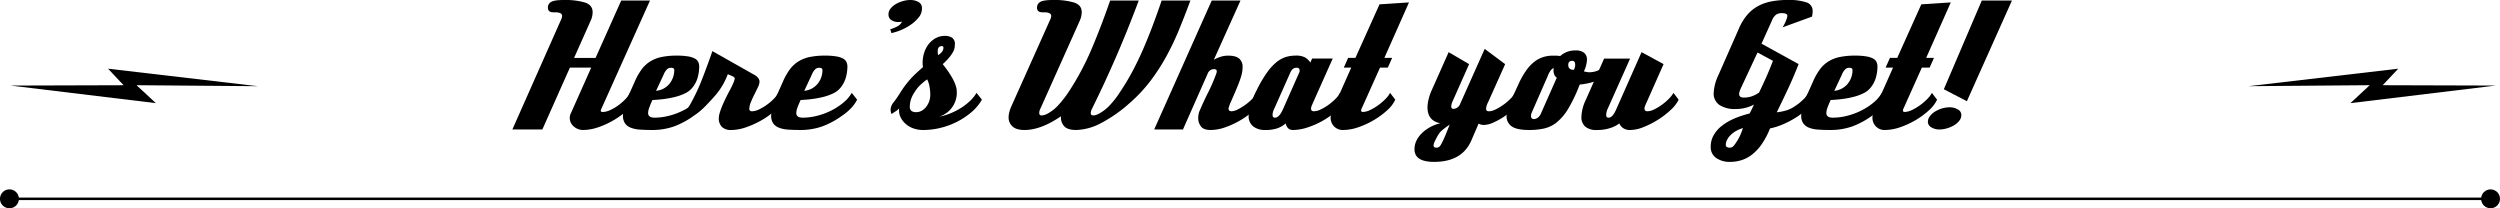 <svg xmlns="http://www.w3.org/2000/svg" width="995.247" height="82.912" viewBox="0 0 995.247 82.912">
    <g>
        <g>
            <path d="M715.417 9888.971a12.967 12.967 0 0 1-3.209 4.106 32.286 32.286 0 0 1-5.279 3.863 32.857 32.857 0 0 1-6.21 2.863 18.7 18.7 0 0 1-6 1.1 5.512 5.512 0 0 1-3.795-1.414 4.414 4.414 0 0 1-1.587-3.416 4.638 4.638 0 0 1 .552-2.069l8-17.94H689.4l-10.968 24.636h-11.937l19.458-43.884a3.68 3.68 0 0 0 .345-1.311q0-1.45-2.829-1.45h-.69q-2.139 0-2.139-1.862a2.514 2.514 0 0 1 1.242-2.242q1.242-.792 5.106-.794a28.028 28.028 0 0 1 8.384 1q3.067 1 3.07 3.829a8.367 8.367 0 0 1-.172 1.622 8.619 8.619 0 0 1-.656 1.9l-6.555 14.7h8.556l10.212-22.839h11.454l-19.527 43.47a1.3 1.3 0 0 0-.069.414q0 .483.828.483a7.167 7.167 0 0 0 2.863-.725 18.242 18.242 0 0 0 3.209-1.864 20.14 20.14 0 0 0 2.864-2.482 9.994 9.994 0 0 0 1.828-2.52z" transform="translate(-462.519 -9849.158)"/>
            <path d="M744.741 9888.833a13.557 13.557 0 0 1-2.278 3.243 20.565 20.565 0 0 1-3.656 3.1 33.109 33.109 0 0 1-7.866 4.278 26.044 26.044 0 0 1-9.039 1.449q-2.762 0-4.864-.172a11.394 11.394 0 0 1-3.554-.794 4.864 4.864 0 0 1-2.208-1.761 5.451 5.451 0 0 1-.759-3.069q0-2.83 2.139-7.728l2.552-5.728a25.119 25.119 0 0 1 2.692-4.795 12.546 12.546 0 0 1 3.415-3.209 13.866 13.866 0 0 1 4.555-1.794 29.628 29.628 0 0 1 6.106-.553 26.318 26.318 0 0 1 4.45.312 8.645 8.645 0 0 1 2.726.862 3.108 3.108 0 0 1 1.346 1.38 4.434 4.434 0 0 1 .378 1.862 17.4 17.4 0 0 1-.517 3.934 11.243 11.243 0 0 1-2.1 4.277 8.248 8.248 0 0 1-3 2.381 20.411 20.411 0 0 1-4.174 1.484 38.858 38.858 0 0 1-4.589.827q-2.312.275-4.243.345-.828 1.8-1.277 3.071a6.612 6.612 0 0 0-.448 2.1q0 1.862 2.553 1.863a23.312 23.312 0 0 0 5.8-.76 27.372 27.372 0 0 0 5.624-2.105 24.981 24.981 0 0 0 4.795-3.138 14.319 14.319 0 0 0 3.312-3.865zm-21.045-3.519a7.853 7.853 0 0 0 5.175-2.622 8.379 8.379 0 0 0 1.518-2.554 8.664 8.664 0 0 0 .552-3.1q0-.9-1.312-.9a2.323 2.323 0 0 0-1.483.519 6.1 6.1 0 0 0-1.414 2.173z" transform="translate(-462.519 -9849.158)"/>
            <path d="M774.48 9888.833a13.281 13.281 0 0 1-3.209 4.14 30.469 30.469 0 0 1-5.313 3.9 35.232 35.232 0 0 1-6.279 2.9 18.478 18.478 0 0 1-6.038 1.14 5.059 5.059 0 0 1-3.725-1.242 4.655 4.655 0 0 1-1.243-3.449 7.818 7.818 0 0 1 .38-2.174 27.239 27.239 0 0 1 .966-2.692q.586-1.412 1.311-2.9t1.415-2.795a34.583 34.583 0 0 0 1.863-3.829 5.935 5.935 0 0 0 .414-1.484c0-.32-.439-.667-1.312-1.035l-1.449-.62a27.812 27.812 0 0 1-5.382 8.9q-2 2.276-3.553 3.794a25.221 25.221 0 0 1-2.794 2.416 10.052 10.052 0 0 1-2.243 1.276 5.2 5.2 0 0 1-1.829.379l-.965-2.415a7.045 7.045 0 0 0 1.449-1.725 77.956 77.956 0 0 0 5.071-10.626q2.173-5.588 4.106-11.179l16.836 9.522a4.473 4.473 0 0 1 1.483 1.311 2.425 2.425 0 0 1 .448 1.312 5.561 5.561 0 0 1-.621 2.174q-.62 1.343-1.414 2.9t-1.414 3.106a7.388 7.388 0 0 0-.621 2.656q0 .967 1.1.966a6.6 6.6 0 0 0 2.726-.725 19.883 19.883 0 0 0 3.105-1.828 20.139 20.139 0 0 0 2.794-2.381 9.848 9.848 0 0 0 1.794-2.381z" transform="translate(-462.519 -9849.158)"/>
            <path d="M803.736 9888.833a13.557 13.557 0 0 1-2.278 3.243 20.565 20.565 0 0 1-3.656 3.1 33.109 33.109 0 0 1-7.866 4.278 26.044 26.044 0 0 1-9.039 1.449q-2.761 0-4.864-.172a11.394 11.394 0 0 1-3.554-.794 4.864 4.864 0 0 1-2.208-1.761 5.451 5.451 0 0 1-.759-3.069q0-2.83 2.139-7.728l2.553-5.728a25.066 25.066 0 0 1 2.691-4.795 12.56 12.56 0 0 1 3.415-3.209 13.875 13.875 0 0 1 4.555-1.794 29.634 29.634 0 0 1 6.106-.553 26.309 26.309 0 0 1 4.45.312 8.645 8.645 0 0 1 2.726.862 3.1 3.1 0 0 1 1.346 1.38 4.434 4.434 0 0 1 .379 1.862 17.4 17.4 0 0 1-.518 3.934 11.255 11.255 0 0 1-2.1 4.277 8.265 8.265 0 0 1-3 2.381 20.443 20.443 0 0 1-4.175 1.484 38.855 38.855 0 0 1-4.589.827q-2.312.275-4.243.345-.828 1.8-1.277 3.071a6.639 6.639 0 0 0-.448 2.1q0 1.862 2.553 1.863a23.307 23.307 0 0 0 5.8-.76 27.373 27.373 0 0 0 5.624-2.105 24.981 24.981 0 0 0 4.795-3.138 14.318 14.318 0 0 0 3.312-3.865zm-21.045-3.519a7.853 7.853 0 0 0 5.175-2.622 8.38 8.38 0 0 0 1.518-2.554 8.664 8.664 0 0 0 .552-3.1q0-.9-1.311-.9a2.324 2.324 0 0 0-1.484.519 6.115 6.115 0 0 0-1.414 2.173z" transform="translate(-462.519 -9849.158)"/>
            <path d="M816.915 9860.819a15.508 15.508 0 0 0 2.863-1.173 4.092 4.092 0 0 0 1.829-1.863 7.294 7.294 0 0 1-1.381.139 4.849 4.849 0 0 1-2.9-.794 2.6 2.6 0 0 1-1.1-2.243 3.658 3.658 0 0 1 .794-2.276 7.2 7.2 0 0 1 2.07-1.794 12.053 12.053 0 0 1 2.829-1.208 10.806 10.806 0 0 1 3-.448 6.693 6.693 0 0 1 3.209.759 2.667 2.667 0 0 1 1.415 2.553 5.384 5.384 0 0 1-1 3.244 14.686 14.686 0 0 1-2.726 2.759 21.225 21.225 0 0 1-3.761 2.277 23.475 23.475 0 0 1-4.657 1.588z" transform="translate(-462.519 -9849.158)"/>
            <path d="M853.416 9888.833a18.528 18.528 0 0 1-4.072 4.9 28.888 28.888 0 0 1-5.692 3.828 30.028 30.028 0 0 1-6.658 2.485 29.134 29.134 0 0 1-6.969.862 11.432 11.432 0 0 1-3.83-.621 9.312 9.312 0 0 1-3.036-1.726 8.457 8.457 0 0 1-2-2.483 6.282 6.282 0 0 1-.724-2.967v-.76a6.938 6.938 0 0 1-1.449 1.174q-.967.621-1.587 1.034a6.91 6.91 0 0 1-.346-1.794 5.075 5.075 0 0 1 1.278-2.966 43.925 43.925 0 0 0 2.517-3.658q1.173-1.862 2.208-3.209t2.1-2.518q1.07-1.172 2.243-2.242t2.553-2.312q-.069-.482-.1-.793a9.239 9.239 0 0 1-.034-.933 12.893 12.893 0 0 1 .655-4.1 10.775 10.775 0 0 1 1.828-3.416 9.043 9.043 0 0 1 2.795-2.312 7.453 7.453 0 0 1 3.554-.861 5.19 5.19 0 0 1 2.9.725 3.02 3.02 0 0 1 1.1 2.725 7.8 7.8 0 0 1-.139 1.381 5.6 5.6 0 0 1-.655 1.69 14.511 14.511 0 0 1-1.483 2.1 26.658 26.658 0 0 1-2.553 2.622q5.587 7.039 5.589 10.9a9.911 9.911 0 0 1-7.038 10 19.553 19.553 0 0 0 3.9-1.068 27.658 27.658 0 0 0 4.175-2 23.207 23.207 0 0 0 3.864-2.829 16 16 0 0 0 2.967-3.555zm-21.8-8.073a24.94 24.94 0 0 0-2.449 1.966 14.36 14.36 0 0 0-2.519 3.072 11.663 11.663 0 0 0-1.553 3.173 9.859 9.859 0 0 0-.38 2.622 2.153 2.153 0 0 0 .587 1.691 3.1 3.1 0 0 0 2.035.518 4.222 4.222 0 0 0 2.209-.622 6.084 6.084 0 0 0 1.759-1.587 7.805 7.805 0 0 0 1.139-2.173 7.33 7.33 0 0 0 .414-2.381 17.884 17.884 0 0 0-.346-3.656 9.162 9.162 0 0 0-.9-2.623zm4.346-9.66a5.291 5.291 0 0 0 1.794-1.655 2.821 2.821 0 0 0 .345-1.242c0-.459-.206-.69-.62-.69q-1.656 0-1.656 2.07c0 .138.011.38.034.724a4.77 4.77 0 0 0 .099.793z" transform="translate(-462.519 -9849.158)"/>
            <path d="M884.877 9895.457q-8 5.452-14.49 5.451-3.312 0-4.83-1.449a4.758 4.758 0 0 1-1.517-3.588 8.116 8.116 0 0 1 .241-1.9 14.906 14.906 0 0 1 .656-2.034l15.731-35.121a3.68 3.68 0 0 0 .345-1.311q0-1.45-2.828-1.45h-.69q-2.141 0-2.139-1.862a2.516 2.516 0 0 1 1.241-2.242q1.242-.792 5.107-.794a28.021 28.021 0 0 1 8.383 1q3.069 1 3.071 3.829a9.056 9.056 0 0 1-.828 3.52l-15.663 34.982a3.6 3.6 0 0 0-.345.932 3.973 3.973 0 0 0-.07.725.853.853 0 0 0 .966.966 5.483 5.483 0 0 0 2.415-.76 16.3 16.3 0 0 0 4.279-3.416 41.533 41.533 0 0 0 4-5.139 106.276 106.276 0 0 0 9.073-16.906q3.831-8.968 7.486-19.526h11.386q-2.07 5.521-4.209 10.868t-4.416 10.626q-2.278 5.278-4.762 10.659t-5.243 10.972a4.2 4.2 0 0 0-.483 1.656q0 .967 1.035.966a3.642 3.642 0 0 0 1-.173 6.929 6.929 0 0 0 1.345-.587 16.794 16.794 0 0 0 4.313-3.416 35.7 35.7 0 0 0 3.968-5.139 93.8 93.8 0 0 0 4.933-8.212q2.241-4.207 4.209-8.728t3.795-9.35q1.827-4.83 3.622-10.144h11.456q-2.068 5.59-4.312 11.108a108.026 108.026 0 0 1-5.037 10.7 80.06 80.06 0 0 1-6.417 10.006 58.915 58.915 0 0 1-8.452 9.039 55.628 55.628 0 0 1-11.454 8 22.237 22.237 0 0 1-9.8 2.69q-3.383 0-4.727-1.449a5.072 5.072 0 0 1-1.346-3.588z" transform="translate(-462.519 -9849.158)"/>
            <path d="M964.987 9888.833a12.15 12.15 0 0 1-3.1 4.105 32.375 32.375 0 0 1-5.245 3.9 33.608 33.608 0 0 1-6.176 2.931 17.877 17.877 0 0 1-5.967 1.14q-2.831 0-3.9-1.449a5.32 5.32 0 0 1-1.07-3.242 8.961 8.961 0 0 1 .139-1.553 6.842 6.842 0 0 1 .551-1.691q1.587-3.725 3.209-6.9a67.433 67.433 0 0 0 3-6.831q.345-.9.414-1.173a2.1 2.1 0 0 0 .07-.483q0-.9-1.035-.9a2.61 2.61 0 0 0-2.553 1.725l-9.867 22.287H922l22.908-51.336h11.454l-10.627 23.6a13.357 13.357 0 0 1 2.968-1.278 10.155 10.155 0 0 1 2.69-.379q3.105 0 4.451 1.174a4.241 4.241 0 0 1 1.345 3.381 11.625 11.625 0 0 1-.311 2.69 26.536 26.536 0 0 1-.93 3q-.621 1.692-1.553 3.865t-2.243 5.14c-.138.414-.265.783-.379 1.1a2.445 2.445 0 0 0-.173.76q0 1.034 1.242 1.034a5.918 5.918 0 0 0 2.485-.759 21.731 21.731 0 0 0 3.036-1.863 21.509 21.509 0 0 0 2.76-2.38 8.941 8.941 0 0 0 1.725-2.312z" transform="translate(-462.519 -9849.158)"/>
            <path d="M998.106 9888.833a14.894 14.894 0 0 1-3.38 4.312 29.875 29.875 0 0 1-5.314 3.9 32.669 32.669 0 0 1-6.21 2.795 19.1 19.1 0 0 1-5.933 1.069 2.65 2.65 0 0 1-1.967-.726 3.433 3.433 0 0 1-.932-1.9 10.9 10.9 0 0 1-3.277 1.932 14.6 14.6 0 0 1-5 .69 7.387 7.387 0 0 1-4.657-1.414 5.106 5.106 0 0 1-1.829-4.313 15.811 15.811 0 0 1 .828-4.484 34.13 34.13 0 0 1 2.415-5.728 51.542 51.542 0 0 1 3.967-6.8 21.408 21.408 0 0 1 3.761-4.175 11.424 11.424 0 0 1 3.726-2.105 12.859 12.859 0 0 1 3.864-.586 7.676 7.676 0 0 1 4.036.793 6.72 6.72 0 0 1 1.967 1.968l.69-1.587h8.211l-7.245 16.215q-.76 1.724-1.069 2.448a3.323 3.323 0 0 0-.311 1.278q0 1.034 1.173 1.034a6.587 6.587 0 0 0 2.76-.759 19.79 19.79 0 0 0 3.1-1.863 21.447 21.447 0 0 0 2.76-2.38 8.917 8.917 0 0 0 1.725-2.312zM979.752 9878a.79.79 0 0 0 .139-.448v-.449a1.048 1.048 0 0 0-.243-.654 1.13 1.13 0 0 0-.931-.312 2.269 2.269 0 0 0-1.621.553 4.939 4.939 0 0 0-1.07 1.725l-6.279 14.145a5.269 5.269 0 0 0-.621 2.347q0 1.1.966 1.1 1.586 0 3.036-3.037z" transform="translate(-462.519 -9849.158)"/>
            <path d="M1017.978 9888.833a12.967 12.967 0 0 1-3.209 4.209 31.12 31.12 0 0 1-5.279 3.9 32.827 32.827 0 0 1-6.21 2.863 18.7 18.7 0 0 1-6 1.1 4.785 4.785 0 0 1-3.691-1.449 4.893 4.893 0 0 1-1.346-3.449 7.719 7.719 0 0 1 .173-1.483 6.71 6.71 0 0 1 .586-1.691l7.452-16.767h-2.967l1.725-3.864h2.9l9.591-21.32 11.731-.76-9.8 22.08h3.1l-1.724 3.864h-3.106l-7.176 16.008a2.674 2.674 0 0 0-.344 1.1q0 .554.689.553a6.886 6.886 0 0 0 2.863-.76 20.1 20.1 0 0 0 3.209-1.9 21.625 21.625 0 0 0 2.9-2.484 10.248 10.248 0 0 0 1.863-2.45z" transform="translate(-462.519 -9849.158)"/>
            <path d="M1067.725 9888.833a12.88 12.88 0 0 1-2.485 3.45 24.064 24.064 0 0 1-3.863 3.243 27.213 27.213 0 0 1-4.348 2.415 9.771 9.771 0 0 1-3.8.966 4.1 4.1 0 0 1-2.069-.552l-2.829 6.555q-3.66 8.694-14.9 8.693-7.8 0-7.8-5.036a7.747 7.747 0 0 1 .828-3.519 10.784 10.784 0 0 1 2.242-3 15.048 15.048 0 0 1 3.277-2.346 15.94 15.94 0 0 1 3.934-1.483q-5.108-.965-5.106-6.349a14.074 14.074 0 0 1 .448-3.243 19.782 19.782 0 0 1 1.276-3.657l6.694-15.042 8.141 4.762-6.555 14.766a5.343 5.343 0 0 0-.551 2.07q0 .967.828.966a3.019 3.019 0 0 0 2.76-2.069l9.729-21.8 8.142 6.072-6.831 15.248a5.919 5.919 0 0 0-.759 2.485c0 .689.389 1.034 1.173 1.034a6.275 6.275 0 0 0 2.656-.759 22.149 22.149 0 0 0 3.1-1.863 20.206 20.206 0 0 0 2.794-2.38 10.722 10.722 0 0 0 1.794-2.312zm-28.083 9.936q-1.727 1.175-2.864 2.105a7.808 7.808 0 0 0-1.9 2.311 27.61 27.61 0 0 0-1.312 2.554 3.669 3.669 0 0 0-.344 1.312q0 .9 1.172.9a1.906 1.906 0 0 0 1.726-1.173 31.2 31.2 0 0 0 1.587-3.243q.831-1.935 1.935-4.766z" transform="translate(-462.519 -9849.158)"/>
            <path d="M1103.259 9878q-3.8 4-11.868 4.83a61.374 61.374 0 0 1-4.554 9.592 20.445 20.445 0 0 1-4.589 5.45 12.507 12.507 0 0 1-5.071 2.45 27.64 27.64 0 0 1-5.865.586q-5.039 0-7.039-1.483a4.758 4.758 0 0 1-2-4.037 15.086 15.086 0 0 1 1.726-6.141l3.174-6.9a32.114 32.114 0 0 1 3-5.244 16.087 16.087 0 0 1 3.243-3.416 11.231 11.231 0 0 1 3.52-1.827 13.188 13.188 0 0 1 3.829-.553q1.173 0 1.794.035a4.111 4.111 0 0 1 1.035.172 8.748 8.748 0 0 1 6.14-2.276 5.152 5.152 0 0 1 3.451.966 3.474 3.474 0 0 1 1.1 2.761 11.413 11.413 0 0 1-1.242 4.622l1.207.242a5.157 5.157 0 0 0 1 .1 9.289 9.289 0 0 0 2.932-.517 11.557 11.557 0 0 0 3.278-1.829zm-20.976 2.07a2.367 2.367 0 0 1-1-1.207 4.6 4.6 0 0 1-.31-1.69 5.135 5.135 0 0 1 .069-.967 3.565 3.565 0 0 0-1.208 1 9.531 9.531 0 0 0-1.139 2.174l-6.347 14.489a3.362 3.362 0 0 0-.345 1.38q0 1.313 1.173 1.311a2.53 2.53 0 0 0 1.483-.517 3.928 3.928 0 0 0 1.208-1.484zm6.762-3.1a4.214 4.214 0 0 0 .379-.9 3.677 3.677 0 0 0 .173-1.1 2.389 2.389 0 0 0-.242-1.139.894.894 0 0 0-.862-.449q-1.656 0-1.656 1.588 0 1.996 2.208 1.996z" transform="translate(-462.519 -9849.158)"/>
            <path d="M1130.79 9888.833a13.3 13.3 0 0 1-3.07 4 32.612 32.612 0 0 1-5.072 3.933 34.4 34.4 0 0 1-5.8 2.968 14.536 14.536 0 0 1-5.244 1.173 4.77 4.77 0 0 1-3.036-.828 4.12 4.12 0 0 1-1.38-1.794 11.863 11.863 0 0 1-3.484 1.794 16.283 16.283 0 0 1-5.486.828 6.666 6.666 0 0 1-4.658-1.38 5.017 5.017 0 0 1-1.483-3.864 16.9 16.9 0 0 1 1.725-6.693l7.314-16.49h10.35l-8.97 20.078a6.131 6.131 0 0 0-.552 2.347q0 1.1.966 1.1 1.518 0 2.9-3.037l10.212-23.046 8.763 4.762-7.314 16.49a2.746 2.746 0 0 0-.276 1.243q0 1.034 1.242 1.034a6.278 6.278 0 0 0 2.657-.759 20.657 20.657 0 0 0 3.07-1.863 21.381 21.381 0 0 0 2.76-2.38 10.717 10.717 0 0 0 1.794-2.312z" transform="translate(-462.519 -9849.158)"/>
            <path d="M1184.539 9888.833a13.016 13.016 0 0 1-2.691 3.657 24.977 24.977 0 0 1-4.313 3.416 37.106 37.106 0 0 1-5.175 2.726 25.531 25.531 0 0 1-5.209 1.655 30.267 30.267 0 0 1-3.346 6.348 19.089 19.089 0 0 1-3.865 4.106 13.213 13.213 0 0 1-4.243 2.208 15.277 15.277 0 0 1-4.347.654 9.451 9.451 0 0 1-5.623-1.552 5.206 5.206 0 0 1-2.174-4.52 9.16 9.16 0 0 1 1.138-4.484 12.509 12.509 0 0 1 3.209-3.727 21.833 21.833 0 0 1 4.9-2.9 37.771 37.771 0 0 1 6.21-2.071 19.869 19.869 0 0 0 .931-1.794c.345-.734.632-1.334.863-1.794a13.629 13.629 0 0 1-3.1 1.243 15.269 15.269 0 0 1-4.209.551 11.065 11.065 0 0 1-6.486-1.622 5.433 5.433 0 0 1-2.276-4.726 18.7 18.7 0 0 1 1.862-7.107l8.211-18.63a21.084 21.084 0 0 1 3.243-5.347 15.254 15.254 0 0 1 4.243-3.485 18.456 18.456 0 0 1 5.314-1.9 32.9 32.9 0 0 1 6.451-.587 22.206 22.206 0 0 1 7.659.966 3.516 3.516 0 0 1 2.415 3.519 8.3 8.3 0 0 1-.276 2.14l-11.73 4.277a9.979 9.979 0 0 0 .691-1.138q.343-.655.62-1.311a12.1 12.1 0 0 0 .449-1.242 3.553 3.553 0 0 0 .172-.933q0-1.034-2.208-1.034a4.144 4.144 0 0 0-2.208.552 5.336 5.336 0 0 0-1.725 2.415l-4.139 9.178 14.765 8.142q-1.932 4.967-4.209 9.831t-4.485 9.351a20.246 20.246 0 0 0 4.347-.932 12.936 12.936 0 0 0 2.967-1.553 20.173 20.173 0 0 0 3.243-2.622 9.891 9.891 0 0 0 2-2.622zm-28.152 11.316a12.377 12.377 0 0 0-2.726 1.139 10 10 0 0 0-2.173 1.621 7.7 7.7 0 0 0-1.415 1.9 4.4 4.4 0 0 0-.517 2.037.88.88 0 0 0 .483.862 2.287 2.287 0 0 0 1.035.241 2.026 2.026 0 0 0 1.07-.275 2.8 2.8 0 0 0 .793-.76 20.8 20.8 0 0 0 1.9-2.967 26.385 26.385 0 0 0 1.55-3.798zm5.8-30.084l-6.83 14.628q-.209.552-.346 1a2.891 2.891 0 0 0-.138.861q0 1.45 1.863 1.45a9.68 9.68 0 0 0 3.208-.518 11.737 11.737 0 0 0 2.856-1.486q1.38-2.829 2.829-6.073t2.691-6.555z" transform="translate(-462.519 -9849.158)"/>
            <path d="M1213.8 9888.833a13.577 13.577 0 0 1-2.277 3.243 20.606 20.606 0 0 1-3.657 3.1 33.109 33.109 0 0 1-7.866 4.278 26.044 26.044 0 0 1-9.039 1.449q-2.762 0-4.864-.172a11.4 11.4 0 0 1-3.554-.794 4.864 4.864 0 0 1-2.208-1.761 5.451 5.451 0 0 1-.759-3.069q0-2.83 2.139-7.728l2.553-5.728a25.069 25.069 0 0 1 2.691-4.795 12.561 12.561 0 0 1 3.415-3.209 13.875 13.875 0 0 1 4.555-1.794 29.635 29.635 0 0 1 6.106-.553 26.309 26.309 0 0 1 4.45.312 8.638 8.638 0 0 1 2.726.862 3.1 3.1 0 0 1 1.346 1.38 4.435 4.435 0 0 1 .379 1.862 17.4 17.4 0 0 1-.518 3.934 11.254 11.254 0 0 1-2.1 4.277 8.264 8.264 0 0 1-3 2.381 20.442 20.442 0 0 1-4.175 1.484 38.862 38.862 0 0 1-4.589.827q-2.311.275-4.243.345-.828 1.8-1.277 3.071a6.638 6.638 0 0 0-.448 2.1q0 1.862 2.553 1.863a23.307 23.307 0 0 0 5.8-.76 27.374 27.374 0 0 0 5.624-2.105 24.981 24.981 0 0 0 4.8-3.138 14.3 14.3 0 0 0 3.312-3.865zm-21.045-3.519a7.853 7.853 0 0 0 5.175-2.622 8.381 8.381 0 0 0 1.518-2.554 8.642 8.642 0 0 0 .552-3.1q0-.9-1.311-.9a2.324 2.324 0 0 0-1.484.519 6.115 6.115 0 0 0-1.414 2.173z" transform="translate(-462.519 -9849.158)"/>
            <path d="M1233.667 9888.833a12.967 12.967 0 0 1-3.209 4.209 31.158 31.158 0 0 1-5.278 3.9 32.858 32.858 0 0 1-6.21 2.863 18.7 18.7 0 0 1-6 1.1 4.787 4.787 0 0 1-3.692-1.449 4.9 4.9 0 0 1-1.345-3.449 7.646 7.646 0 0 1 .173-1.483 6.709 6.709 0 0 1 .585-1.691l7.453-16.767h-2.967l1.724-3.864h2.9l9.591-21.32 11.73-.76-9.8 22.08h3.106l-1.725 3.864h-3.1l-7.176 16.008a2.663 2.663 0 0 0-.345 1.1q0 .554.69.553a6.885 6.885 0 0 0 2.863-.76 20.191 20.191 0 0 0 3.209-1.9 21.615 21.615 0 0 0 2.9-2.484 10.258 10.258 0 0 0 1.864-2.45z" transform="translate(-462.519 -9849.158)"/>
            <path d="M1243.326 9894.905a3.706 3.706 0 0 1-.862 2.381 7.739 7.739 0 0 1-2.174 1.828 11.814 11.814 0 0 1-2.829 1.173 10.563 10.563 0 0 1-2.76.414 6.074 6.074 0 0 1-3.347-.862 2.533 2.533 0 0 1-1.345-2.174 3.664 3.664 0 0 1 .76-2.208 7.294 7.294 0 0 1 2-1.828 11.54 11.54 0 0 1 2.793-1.277 10.575 10.575 0 0 1 3.14-.482 6.278 6.278 0 0 1 3.174.828 2.484 2.484 0 0 1 1.45 2.207zm-6.969-10.212l15.111-35.328h12.007l-17.941 40.089z" transform="translate(-462.519 -9849.158)"/>
        </g>
        <g>
            <path d="M0 0H988.104V1H0z" transform="translate(-462.519 -9849.158) translate(466.091 9927.811)"/>
            <g>
                <path d="M466.279 9932.07a3.76 3.76 0 1 1 3.759-3.761 3.761 3.761 0 0 1-3.759 3.761z" transform="translate(-462.519 -9849.158)"/>
            </g>
            <g transform="translate(-462.519 -9849.158)">
                <circle cx="3.76" cy="3.76" r="3.76" transform="translate(1450.246 9924.55)"/>
            </g>
        </g>
        <path d="M1357.618 9883.474l59.639-6.97-6.194 6.578 45.021.135-57.866 7 7.694-7.142z" transform="translate(-462.519 -9849.158)"/>
        <path d="M516.874 9883.078l7.694 7.142-57.866-7 45.021-.135-6.194-6.578 59.639 6.97z" transform="translate(-462.519 -9849.158)"/>
    </g>
</svg>
